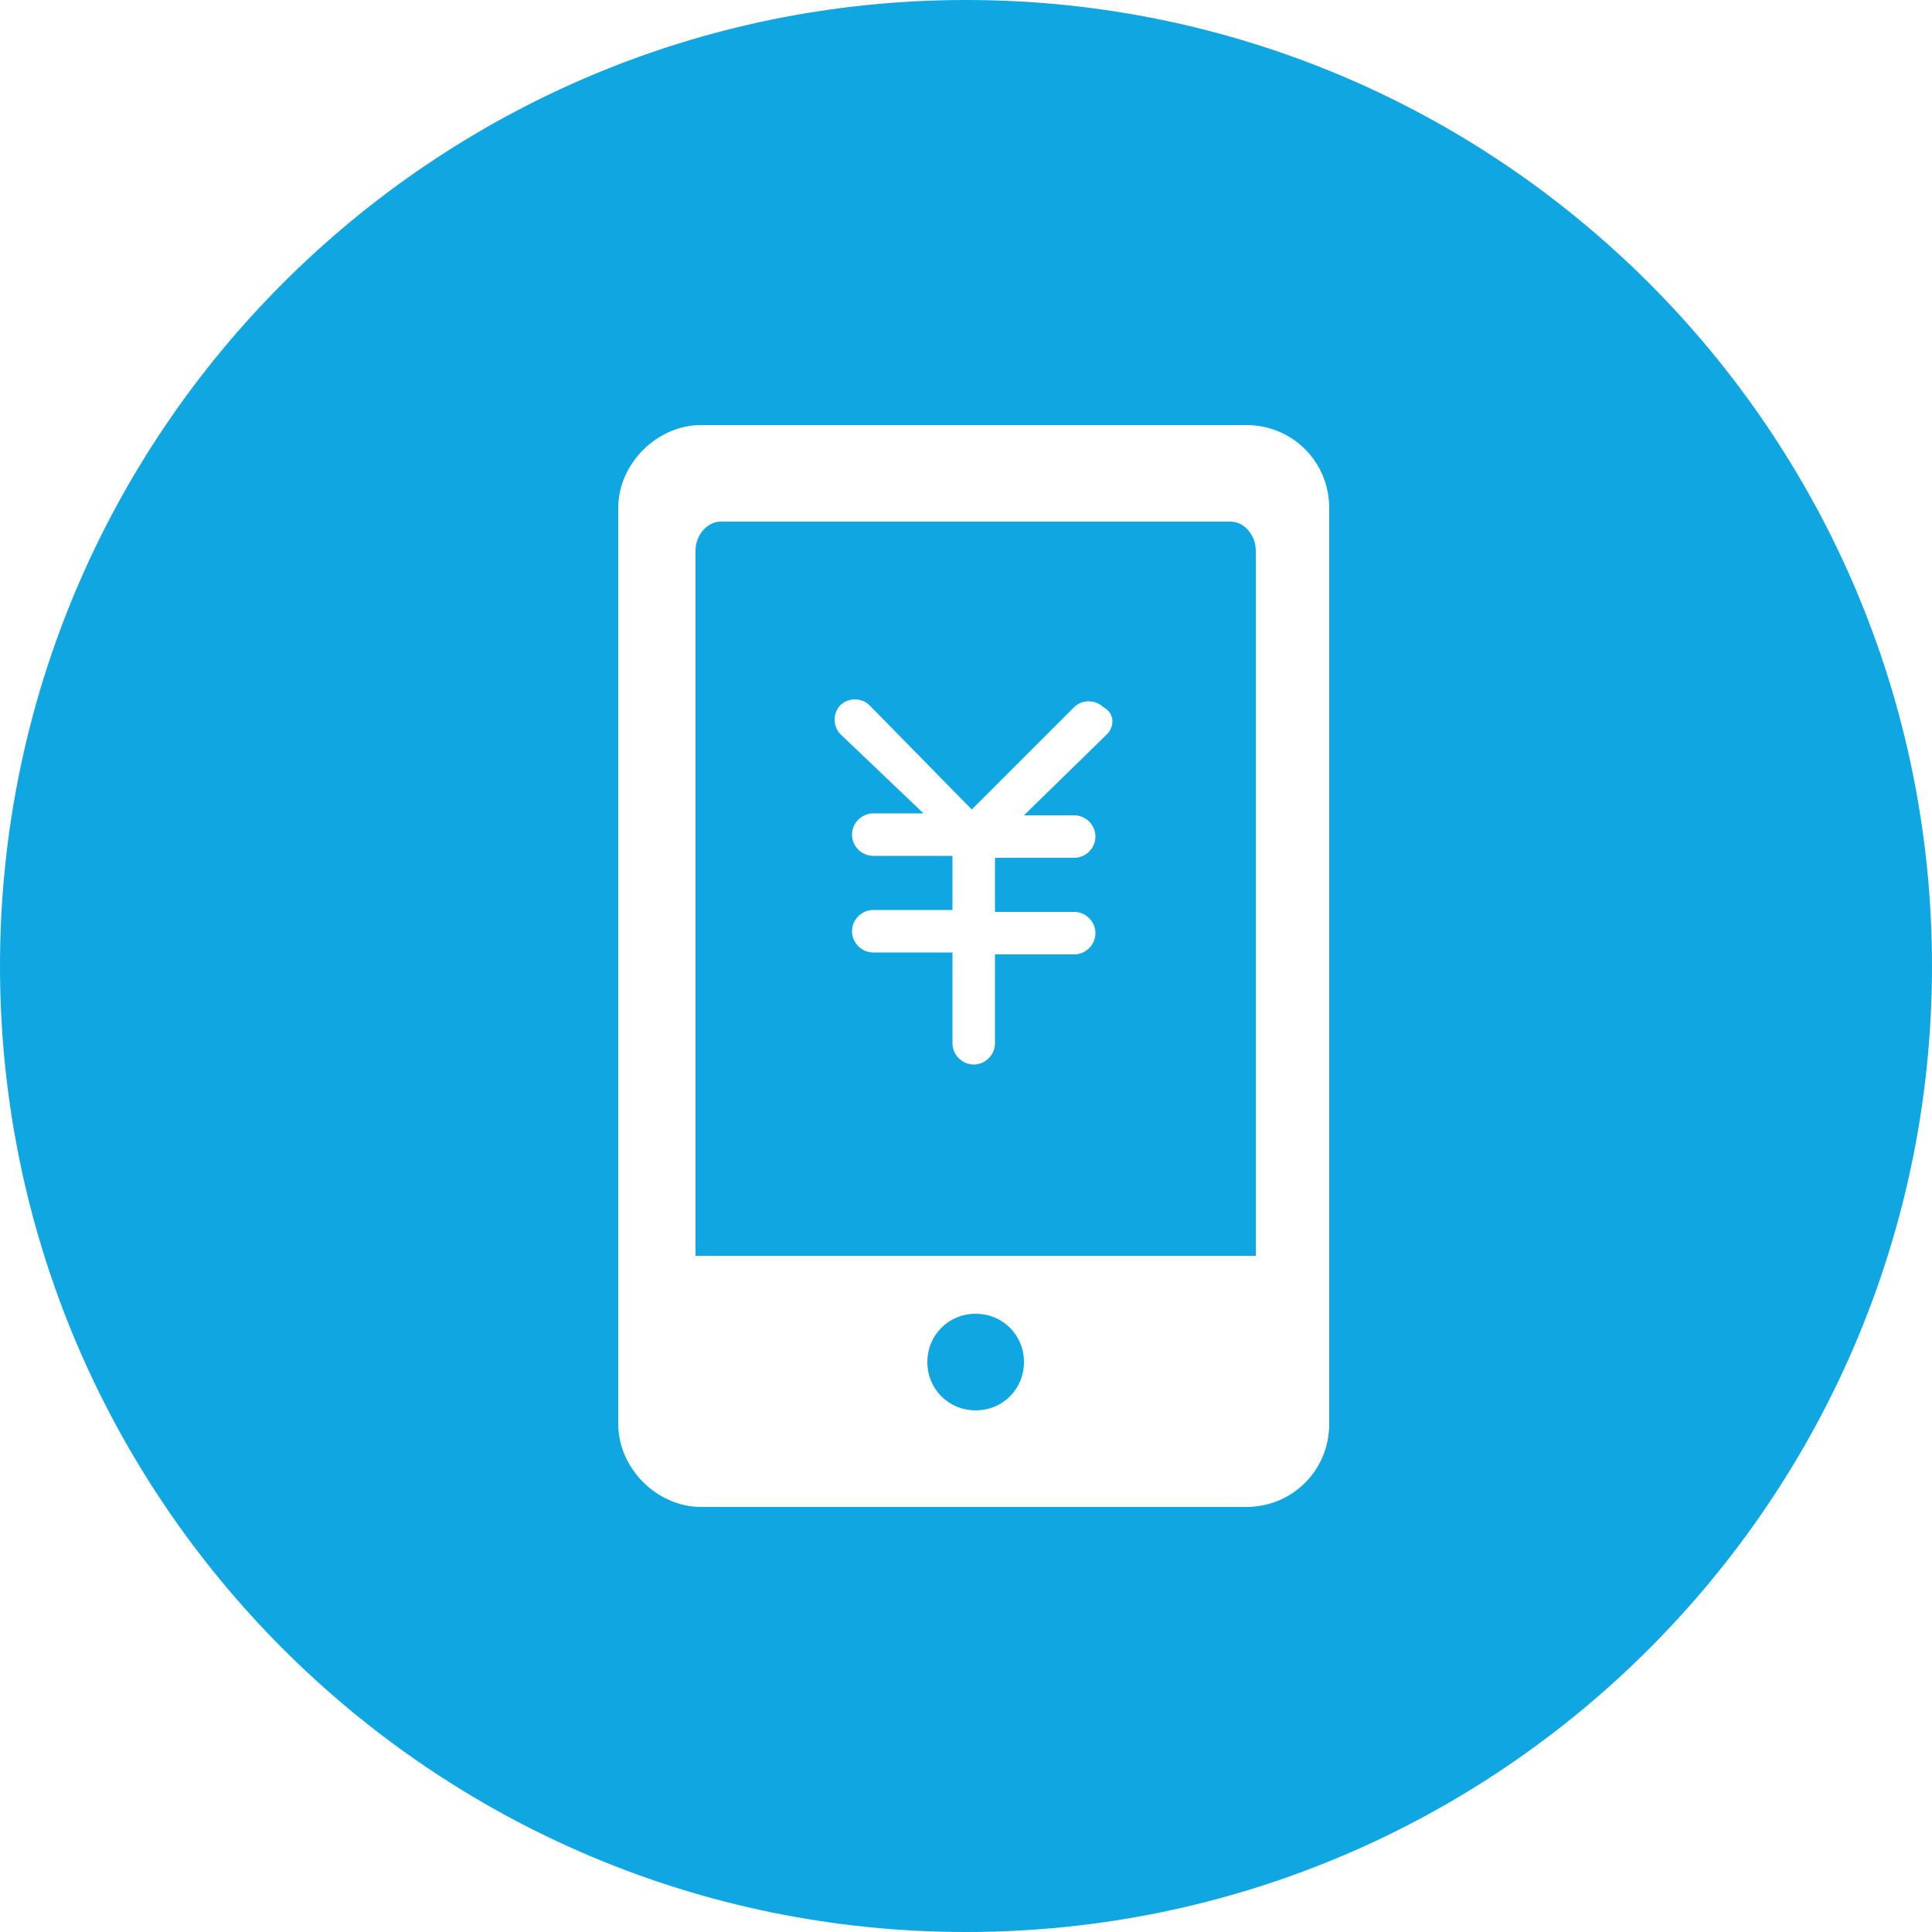 <?xml version="1.0" standalone="no"?><!DOCTYPE svg PUBLIC "-//W3C//DTD SVG 1.1//EN" "http://www.w3.org/Graphics/SVG/1.1/DTD/svg11.dtd"><svg t="1709793343486" class="icon" viewBox="0 0 1024 1024" version="1.1" xmlns="http://www.w3.org/2000/svg" p-id="29006" xmlns:xlink="http://www.w3.org/1999/xlink" width="64" height="64"><path d="M517.12 696.32c-14.336 0-25.6 11.264-25.6 25.6s11.264 25.6 25.6 25.6 25.6-11.264 25.6-25.6-11.264-25.6-25.6-25.6zM652.288 276.48H381.952c-7.168 0-13.312 7.168-13.312 15.36V665.6h296.96V291.84c0-8.192-6.144-15.36-13.312-15.36z m-65.536 112.64L542.72 432.128h26.624c6.144 0 11.264 5.12 11.264 11.264s-5.12 11.264-11.264 11.264h-41.984v28.672h41.984c6.144 0 11.264 5.12 11.264 11.264 0 6.144-5.12 11.264-11.264 11.264h-41.984V552.96c0 6.144-5.12 11.264-11.264 11.264-6.144 0-11.264-5.12-11.264-11.264v-48.128h-41.984c-6.144 0-11.264-5.12-11.264-11.264 0-6.144 5.12-11.264 11.264-11.264h41.984v-28.672h-41.984c-6.144 0-11.264-5.12-11.264-11.264s5.12-11.264 11.264-11.264h26.624L445.44 389.12c-4.096-4.096-4.096-11.264 0-15.36 4.096-4.096 11.264-4.096 15.36 0l54.272 55.296 54.272-54.272c4.096-4.096 11.264-4.096 15.36 0 6.144 3.072 6.144 10.24 2.048 14.336z" fill="#10A6E2" p-id="29007"></path><path d="M512 0C229.376 0 0 229.376 0 512s229.376 512 512 512 512-229.376 512-512S794.624 0 512 0z m192.512 754.688c0 24.576-19.456 44.032-44.032 44.032H371.712C348.16 798.72 327.68 778.24 327.68 754.688V269.312c0-23.552 20.48-44.032 44.032-44.032h288.768c24.576 0 44.032 19.456 44.032 44.032v485.376z" fill="#10A6E2" p-id="29008"></path></svg>